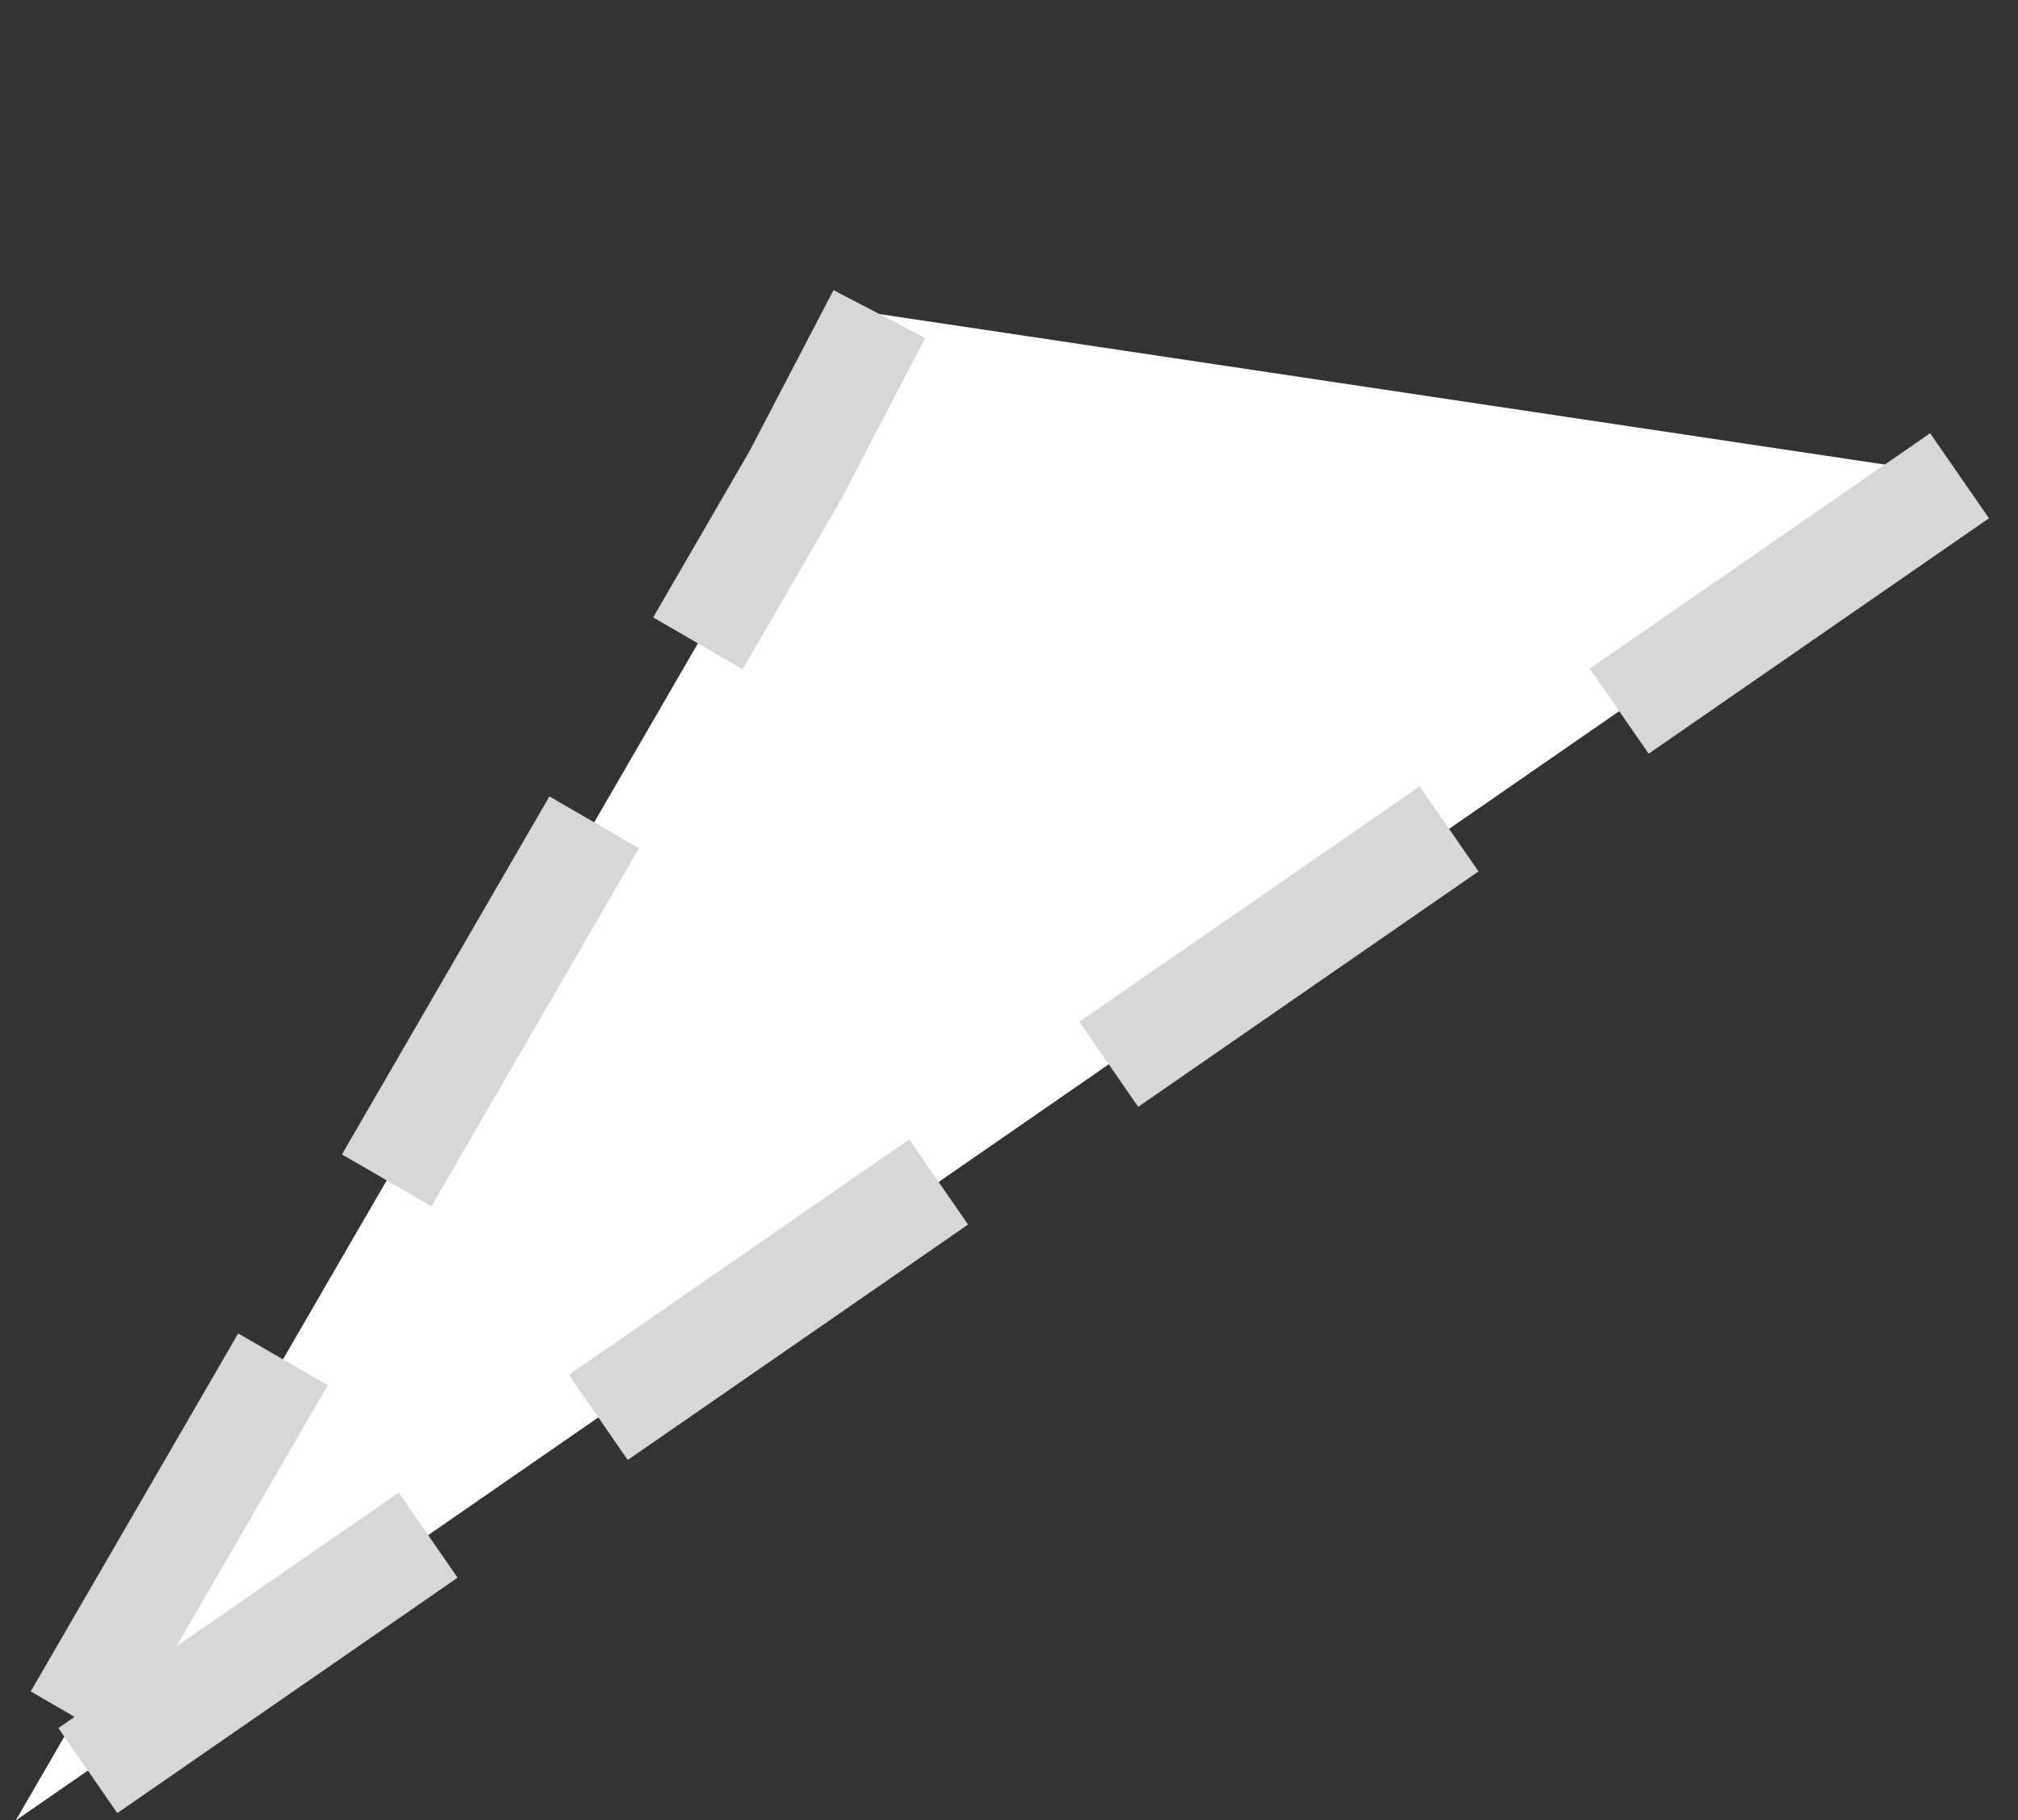 <?xml version="1.0" encoding="utf-8"?>
<!-- Generator: Adobe Illustrator 18.1.1, SVG Export Plug-In . SVG Version: 6.00 Build 0)  -->
<svg version="1.1" id="Слой_1" xmlns="http://www.w3.org/2000/svg" xmlns:xlink="http://www.w3.org/1999/xlink" x="0px" y="0px"
	 width="19.506px" height="17.598px" viewBox="-269 470.401 19.506 17.598" enable-background="new -269 470.401 19.506 17.598"
	 xml:space="preserve">
<rect x="-269" y="470.401" width="19.506" height="17.598" fill="#333333" stroke="none"/>
<path fill="#FFFFFF" stroke="#D7D7D7" stroke-dasharray="4,2" d="M-250.059,475l-18.789,13l7.533-13l0.815-1.563"/>
</svg>
